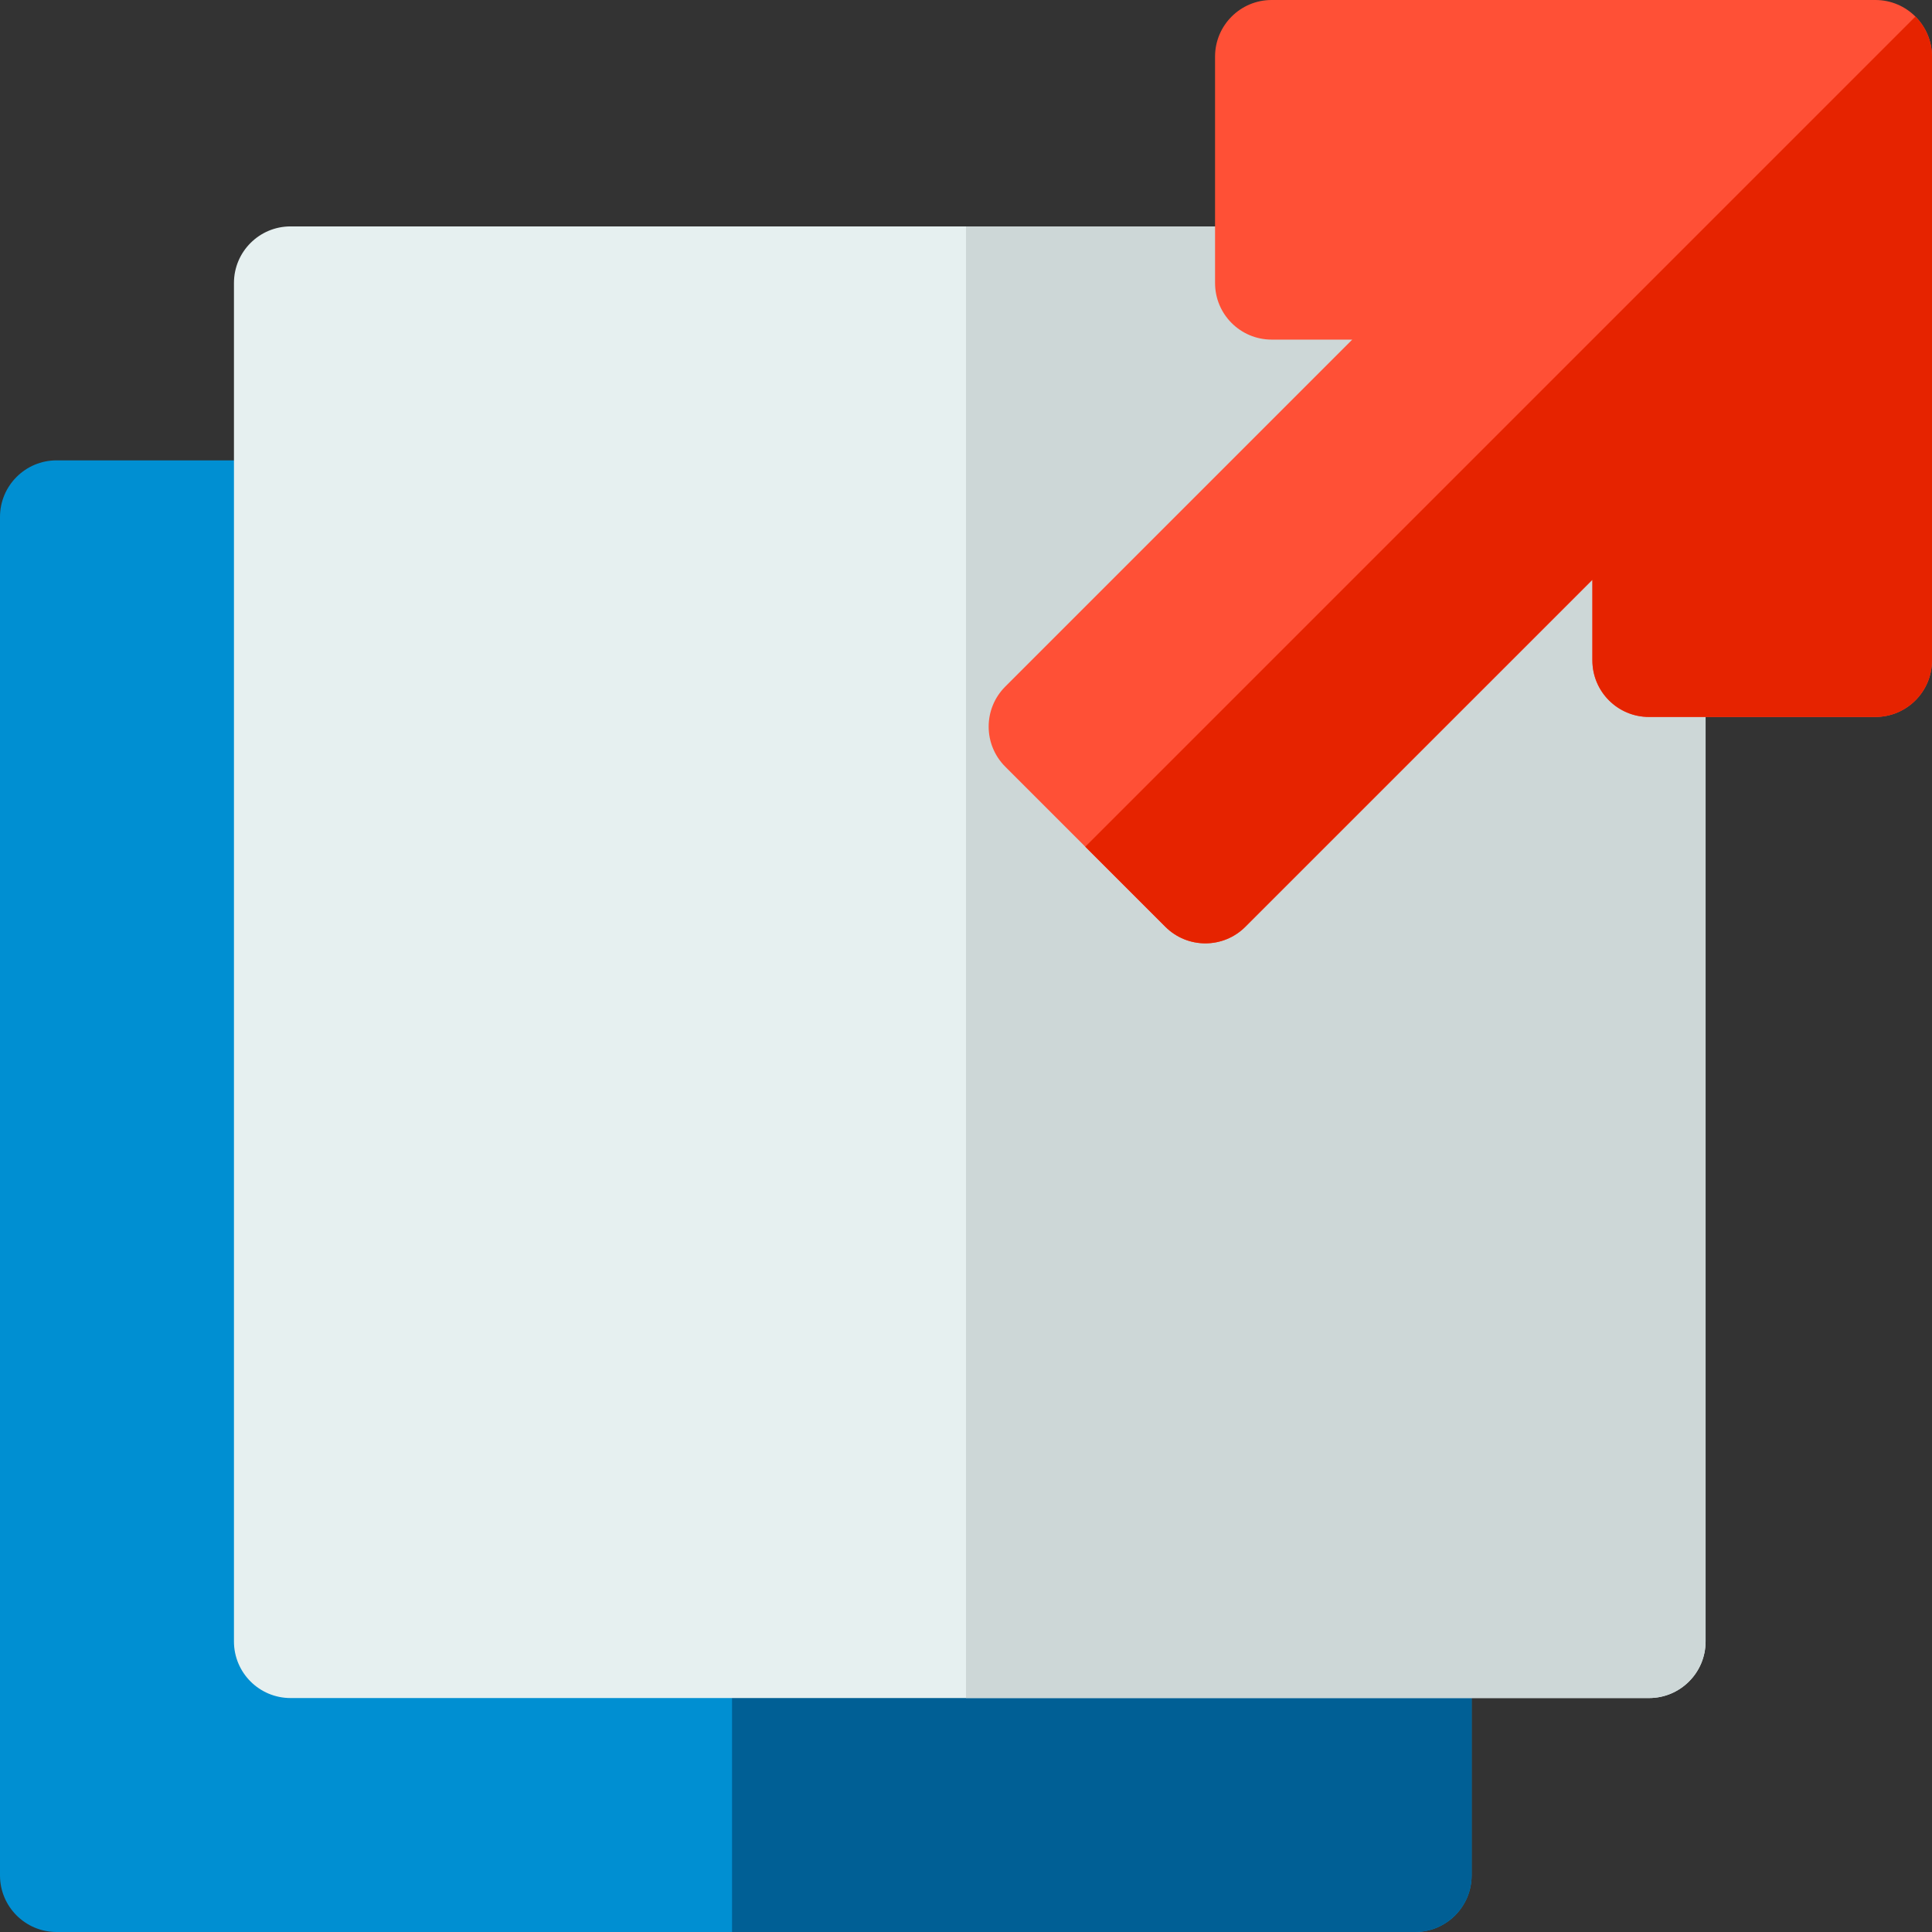 <svg height="512pt" viewBox="0 0 512 512" width="512pt" xmlns="http://www.w3.org/2000/svg"><rect x="0" y="0" width="512" height="512" fill="#333333" stroke="none"/><path d="m375 512h-360c-8.285 0-15-6.715-15-15v-360c0-8.285 6.715-15 15-15h360c8.285 0 15 6.715 15 15v360c0 8.285-6.715 15-15 15zm0 0" fill="#008fd2"/><path d="m375 122h-181v390h181c8.285 0 15-6.715 15-15v-360c0-8.285-6.715-15-15-15zm0 0" fill="#005f95"/><path d="m437 450h-360c-8.285 0-15-6.715-15-15v-360c0-8.285 6.715-15 15-15h360c8.285 0 15 6.715 15 15v360c0 8.285-6.715 15-15 15zm0 0" fill="#e6f0f0"/><path d="m437 60h-181v390h181c8.285 0 15-6.715 15-15v-360c0-8.285-6.715-15-15-15zm0 0" fill="#cdd7d7"/><path d="m319.43 249.996c-3.836 0-7.676-1.465-10.605-4.395l-42.426-42.426c-5.859-5.859-5.859-15.355 0-21.215l91.961-91.961h-21.359c-8.285 0-15-6.715-15-15v-60c0-8.285 6.715-15 15-15h160c8.285 0 15 6.715 15 15v160c0 8.285-6.715 15-15 15h-60c-8.285 0-15-6.715-15-15v-21.359l-91.965 91.961c-2.926 2.93-6.766 4.395-10.605 4.395zm0 0" fill="#ff5036"/><path d="m287.609 224.391 21.215 21.211c2.93 2.93 6.77 4.395 10.605 4.395 3.84 0 7.68-1.465 10.605-4.395l91.965-91.961v21.359c0 8.285 6.715 15 15 15h60c8.285 0 15-6.715 15-15v-160c0-4.141-1.68-7.891-4.395-10.605zm0 0" fill="#e62300"/></svg>
